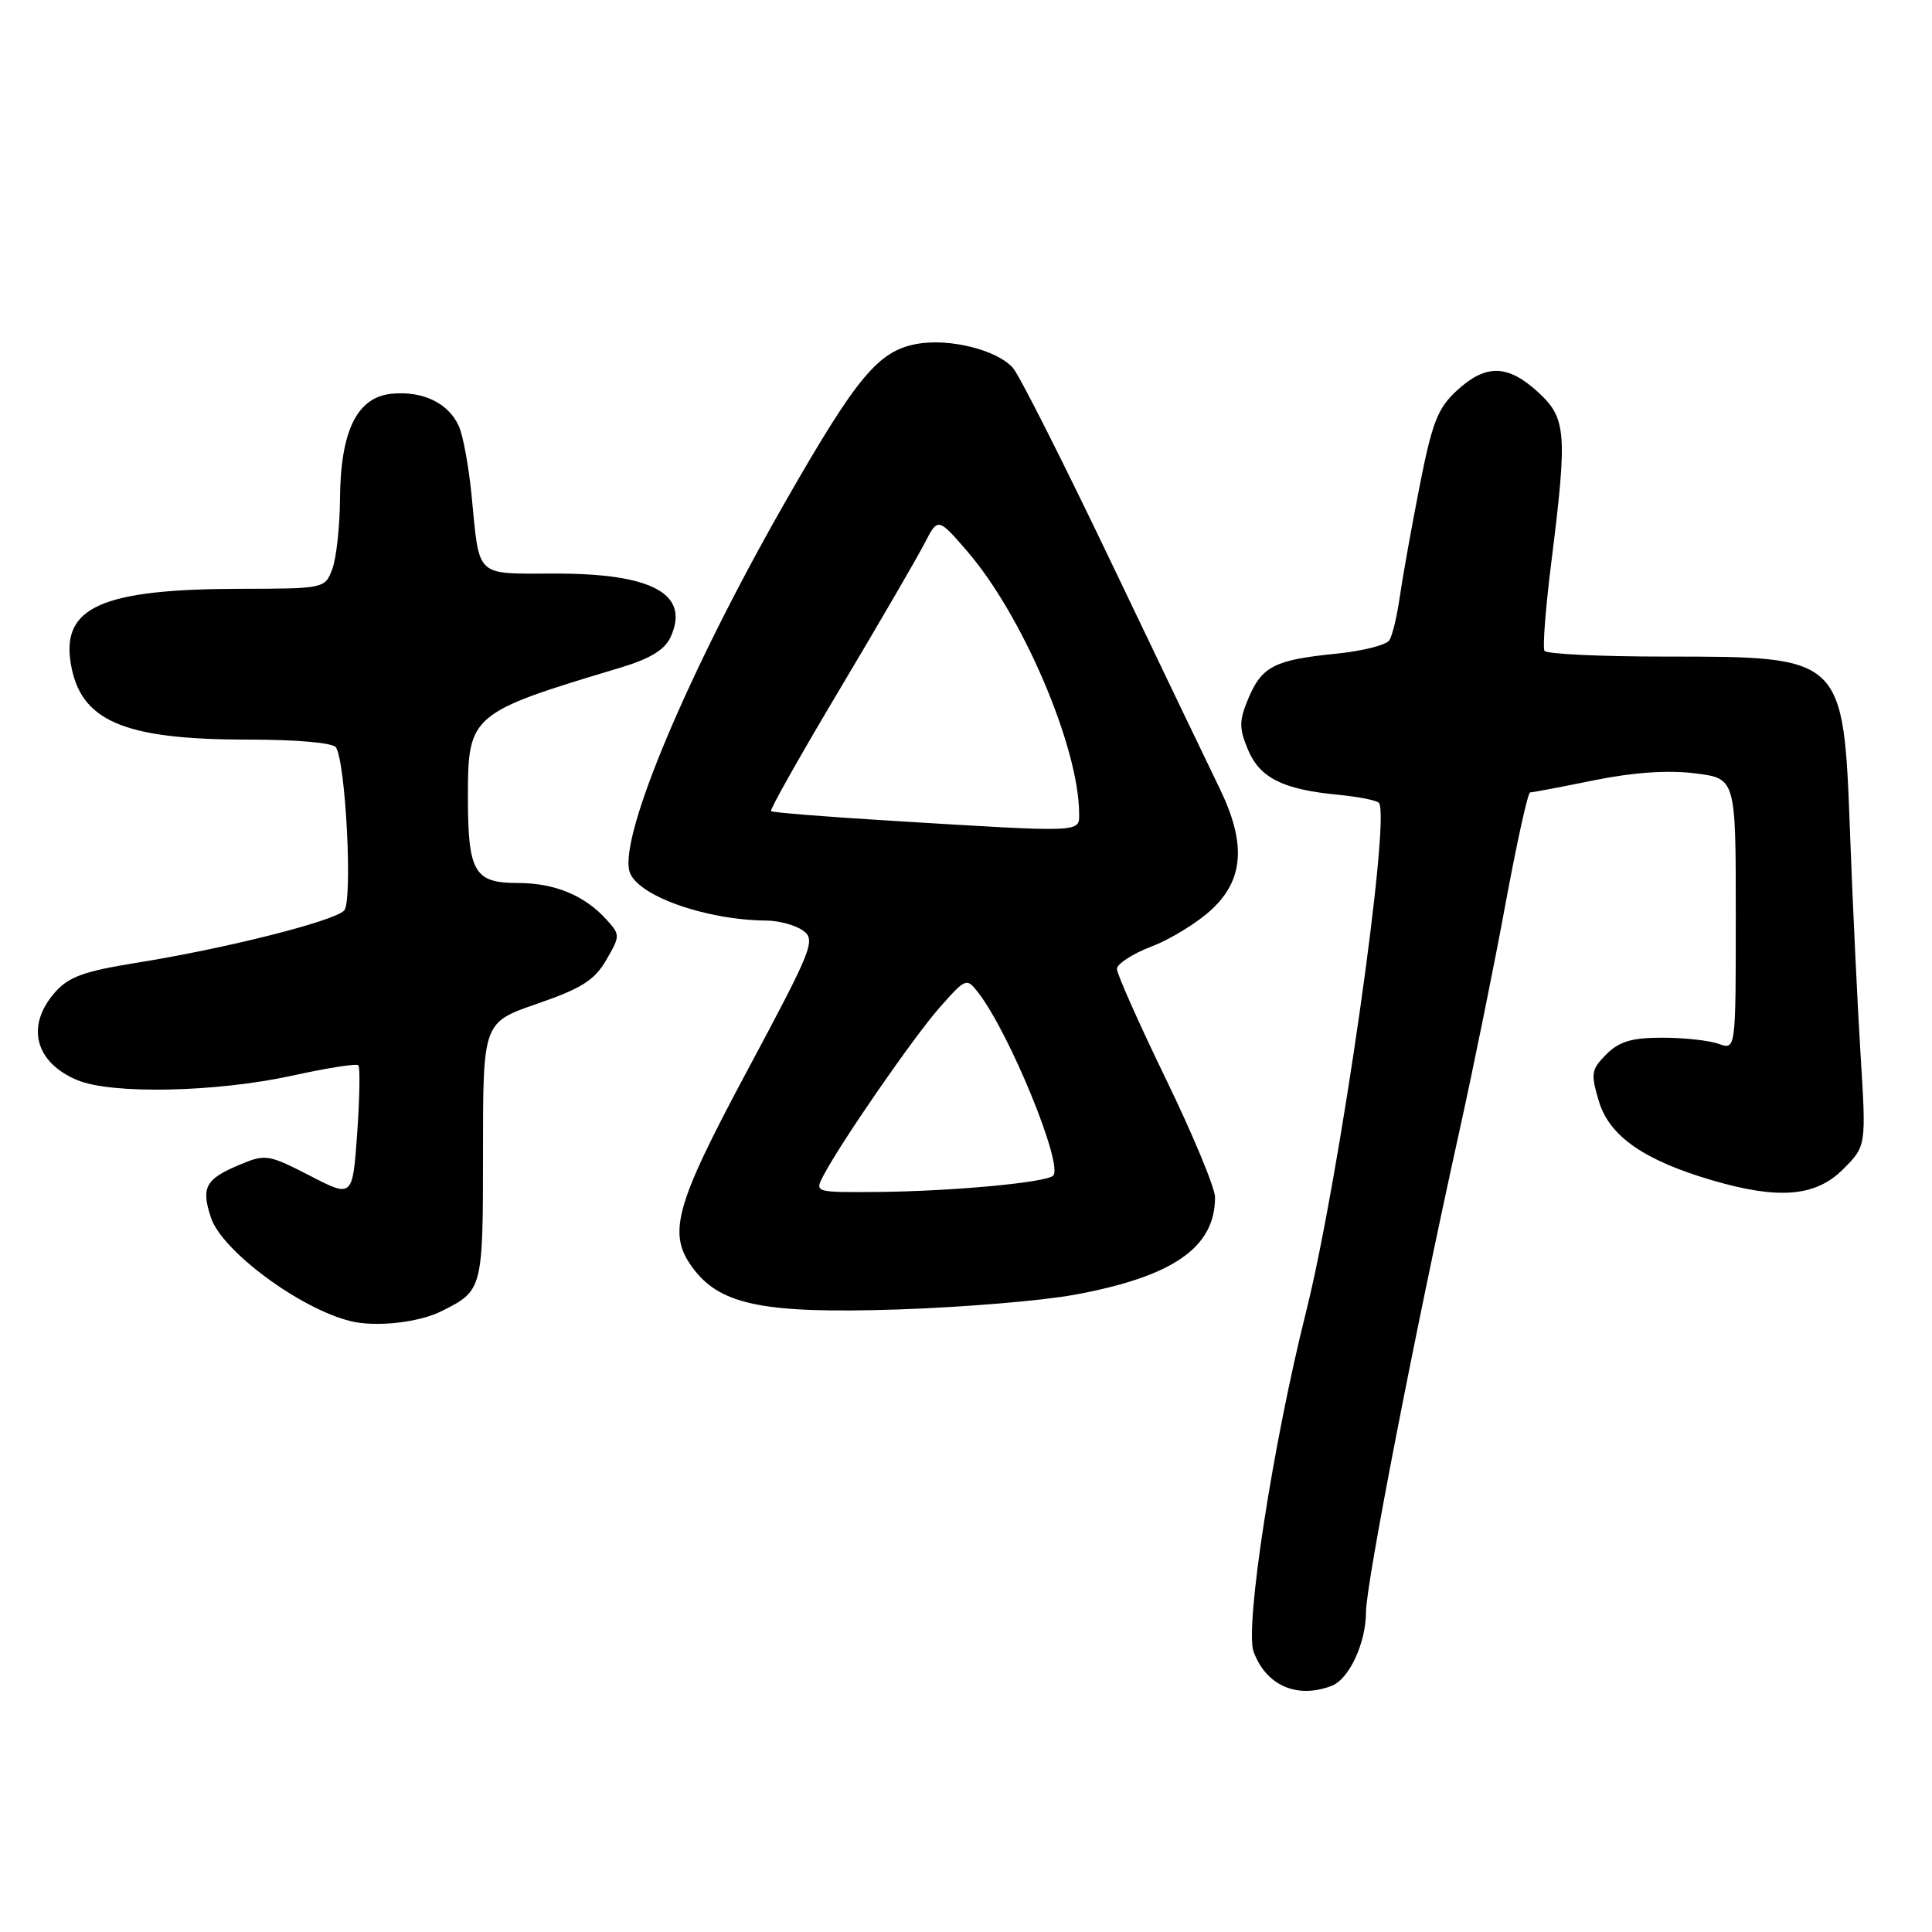 <?xml version="1.0" encoding="UTF-8" standalone="no"?>
<!DOCTYPE svg PUBLIC "-//W3C//DTD SVG 1.1//EN" "http://www.w3.org/Graphics/SVG/1.1/DTD/svg11.dtd" >
<svg xmlns="http://www.w3.org/2000/svg" xmlns:xlink="http://www.w3.org/1999/xlink" version="1.1" viewBox="0 0 256 256">
 <g >
 <path fill="currentColor"
d=" M 176.46 223.38 C 178.77 222.49 181.00 217.69 181.00 213.60 C 181.00 209.93 187.51 176.42 193.35 150.00 C 195.24 141.47 198.00 127.86 199.49 119.75 C 200.99 111.64 202.45 105.00 202.75 105.00 C 203.05 105.00 206.87 104.28 211.23 103.39 C 216.44 102.34 221.01 102.02 224.58 102.47 C 230.00 103.14 230.00 103.14 230.00 121.14 C 230.00 139.13 230.00 139.13 227.75 138.32 C 226.51 137.87 223.15 137.50 220.28 137.50 C 216.23 137.50 214.56 137.99 212.85 139.70 C 210.84 141.72 210.76 142.24 211.86 145.93 C 213.25 150.55 217.87 153.77 226.93 156.41 C 235.71 158.98 240.60 158.56 244.22 154.93 C 247.29 151.86 247.29 151.86 246.53 139.68 C 246.12 132.98 245.49 119.81 245.14 110.40 C 244.26 86.93 244.33 87.00 220.61 87.00 C 212.09 87.00 204.91 86.66 204.65 86.24 C 204.39 85.82 204.80 80.53 205.56 74.49 C 207.71 57.30 207.56 55.40 203.78 51.94 C 199.76 48.27 196.88 48.22 193.04 51.75 C 190.50 54.09 189.76 55.99 188.09 64.50 C 187.01 70.00 185.84 76.56 185.48 79.08 C 185.12 81.61 184.50 84.19 184.11 84.83 C 183.71 85.47 180.49 86.28 176.94 86.63 C 168.87 87.44 167.19 88.31 165.40 92.58 C 164.18 95.51 164.17 96.47 165.36 99.33 C 166.93 103.08 169.98 104.61 177.30 105.31 C 179.94 105.56 182.37 106.04 182.70 106.37 C 184.37 108.04 177.47 156.24 173.05 173.87 C 168.66 191.36 164.92 215.64 166.11 218.87 C 167.78 223.36 171.86 225.14 176.46 223.38 Z  M 58.50 173.74 C 63.97 171.01 64.00 170.91 64.00 152.58 C 64.00 135.47 64.00 135.47 71.21 132.99 C 77.06 130.97 78.78 129.88 80.33 127.21 C 82.19 123.99 82.19 123.87 80.37 121.86 C 77.45 118.63 73.49 117.00 68.58 117.00 C 62.83 117.00 62.00 115.55 62.00 105.52 C 62.00 94.72 62.37 94.41 82.14 88.49 C 86.16 87.28 88.08 86.11 88.86 84.41 C 91.45 78.73 86.51 76.00 73.66 76.00 C 62.79 76.00 63.58 76.73 62.48 65.58 C 62.11 61.78 61.35 57.67 60.79 56.44 C 59.41 53.41 56.03 51.78 51.93 52.17 C 47.30 52.61 45.11 57.08 45.05 66.18 C 45.02 69.86 44.56 74.02 44.02 75.43 C 43.06 77.98 42.95 78.00 31.77 78.02 C 13.54 78.06 8.16 80.43 9.37 87.87 C 10.61 95.53 16.32 98.00 32.81 98.00 C 39.38 98.00 44.14 98.42 44.52 99.04 C 45.83 101.15 46.74 119.46 45.60 120.65 C 44.26 122.07 29.82 125.70 18.12 127.57 C 11.08 128.70 9.09 129.43 7.25 131.53 C 3.40 135.94 4.63 140.76 10.21 143.11 C 14.76 145.03 28.63 144.74 38.77 142.52 C 43.32 141.52 47.24 140.90 47.48 141.15 C 47.73 141.40 47.66 145.45 47.33 150.16 C 46.72 158.71 46.72 158.71 41.03 155.77 C 35.59 152.97 35.17 152.90 31.79 154.32 C 27.22 156.22 26.62 157.32 27.95 161.34 C 29.40 165.76 39.80 173.45 46.50 175.07 C 49.85 175.87 55.46 175.25 58.50 173.74 Z  M 142.27 171.58 C 155.41 169.18 161.00 165.32 161.00 158.65 C 161.00 157.41 158.07 150.36 154.50 143.00 C 150.93 135.64 148.00 129.06 148.00 128.39 C 148.00 127.72 150.08 126.37 152.62 125.40 C 155.16 124.43 158.76 122.20 160.62 120.45 C 164.83 116.48 165.12 111.69 161.60 104.45 C 160.27 101.73 153.92 88.47 147.47 75.00 C 141.03 61.52 135.07 49.71 134.22 48.75 C 132.13 46.36 125.73 44.77 121.44 45.58 C 116.35 46.53 113.53 49.93 104.00 66.59 C 91.29 88.84 82.15 110.47 83.39 115.40 C 84.19 118.59 93.37 121.91 101.56 121.98 C 103.24 121.99 105.43 122.60 106.43 123.32 C 108.12 124.56 107.63 125.77 99.12 141.67 C 89.24 160.12 88.32 163.60 92.06 168.35 C 95.68 172.95 101.55 174.08 119.00 173.51 C 127.53 173.23 138.00 172.36 142.27 171.58 Z  M 109.12 155.75 C 111.49 151.24 121.07 137.40 124.51 133.50 C 127.97 129.59 128.08 129.54 129.60 131.50 C 133.74 136.81 140.94 154.39 139.55 155.78 C 138.63 156.70 126.02 157.86 116.21 157.94 C 107.93 158.00 107.93 158.00 109.12 155.75 Z  M 118.00 108.75 C 109.47 108.23 102.35 107.66 102.16 107.48 C 101.98 107.31 106.07 100.04 111.27 91.33 C 116.46 82.62 121.51 73.94 122.49 72.03 C 124.28 68.56 124.28 68.56 128.15 73.03 C 135.48 81.51 142.93 98.93 142.99 107.75 C 143.00 110.35 143.76 110.32 118.00 108.75 Z "/>
</g>
</svg>